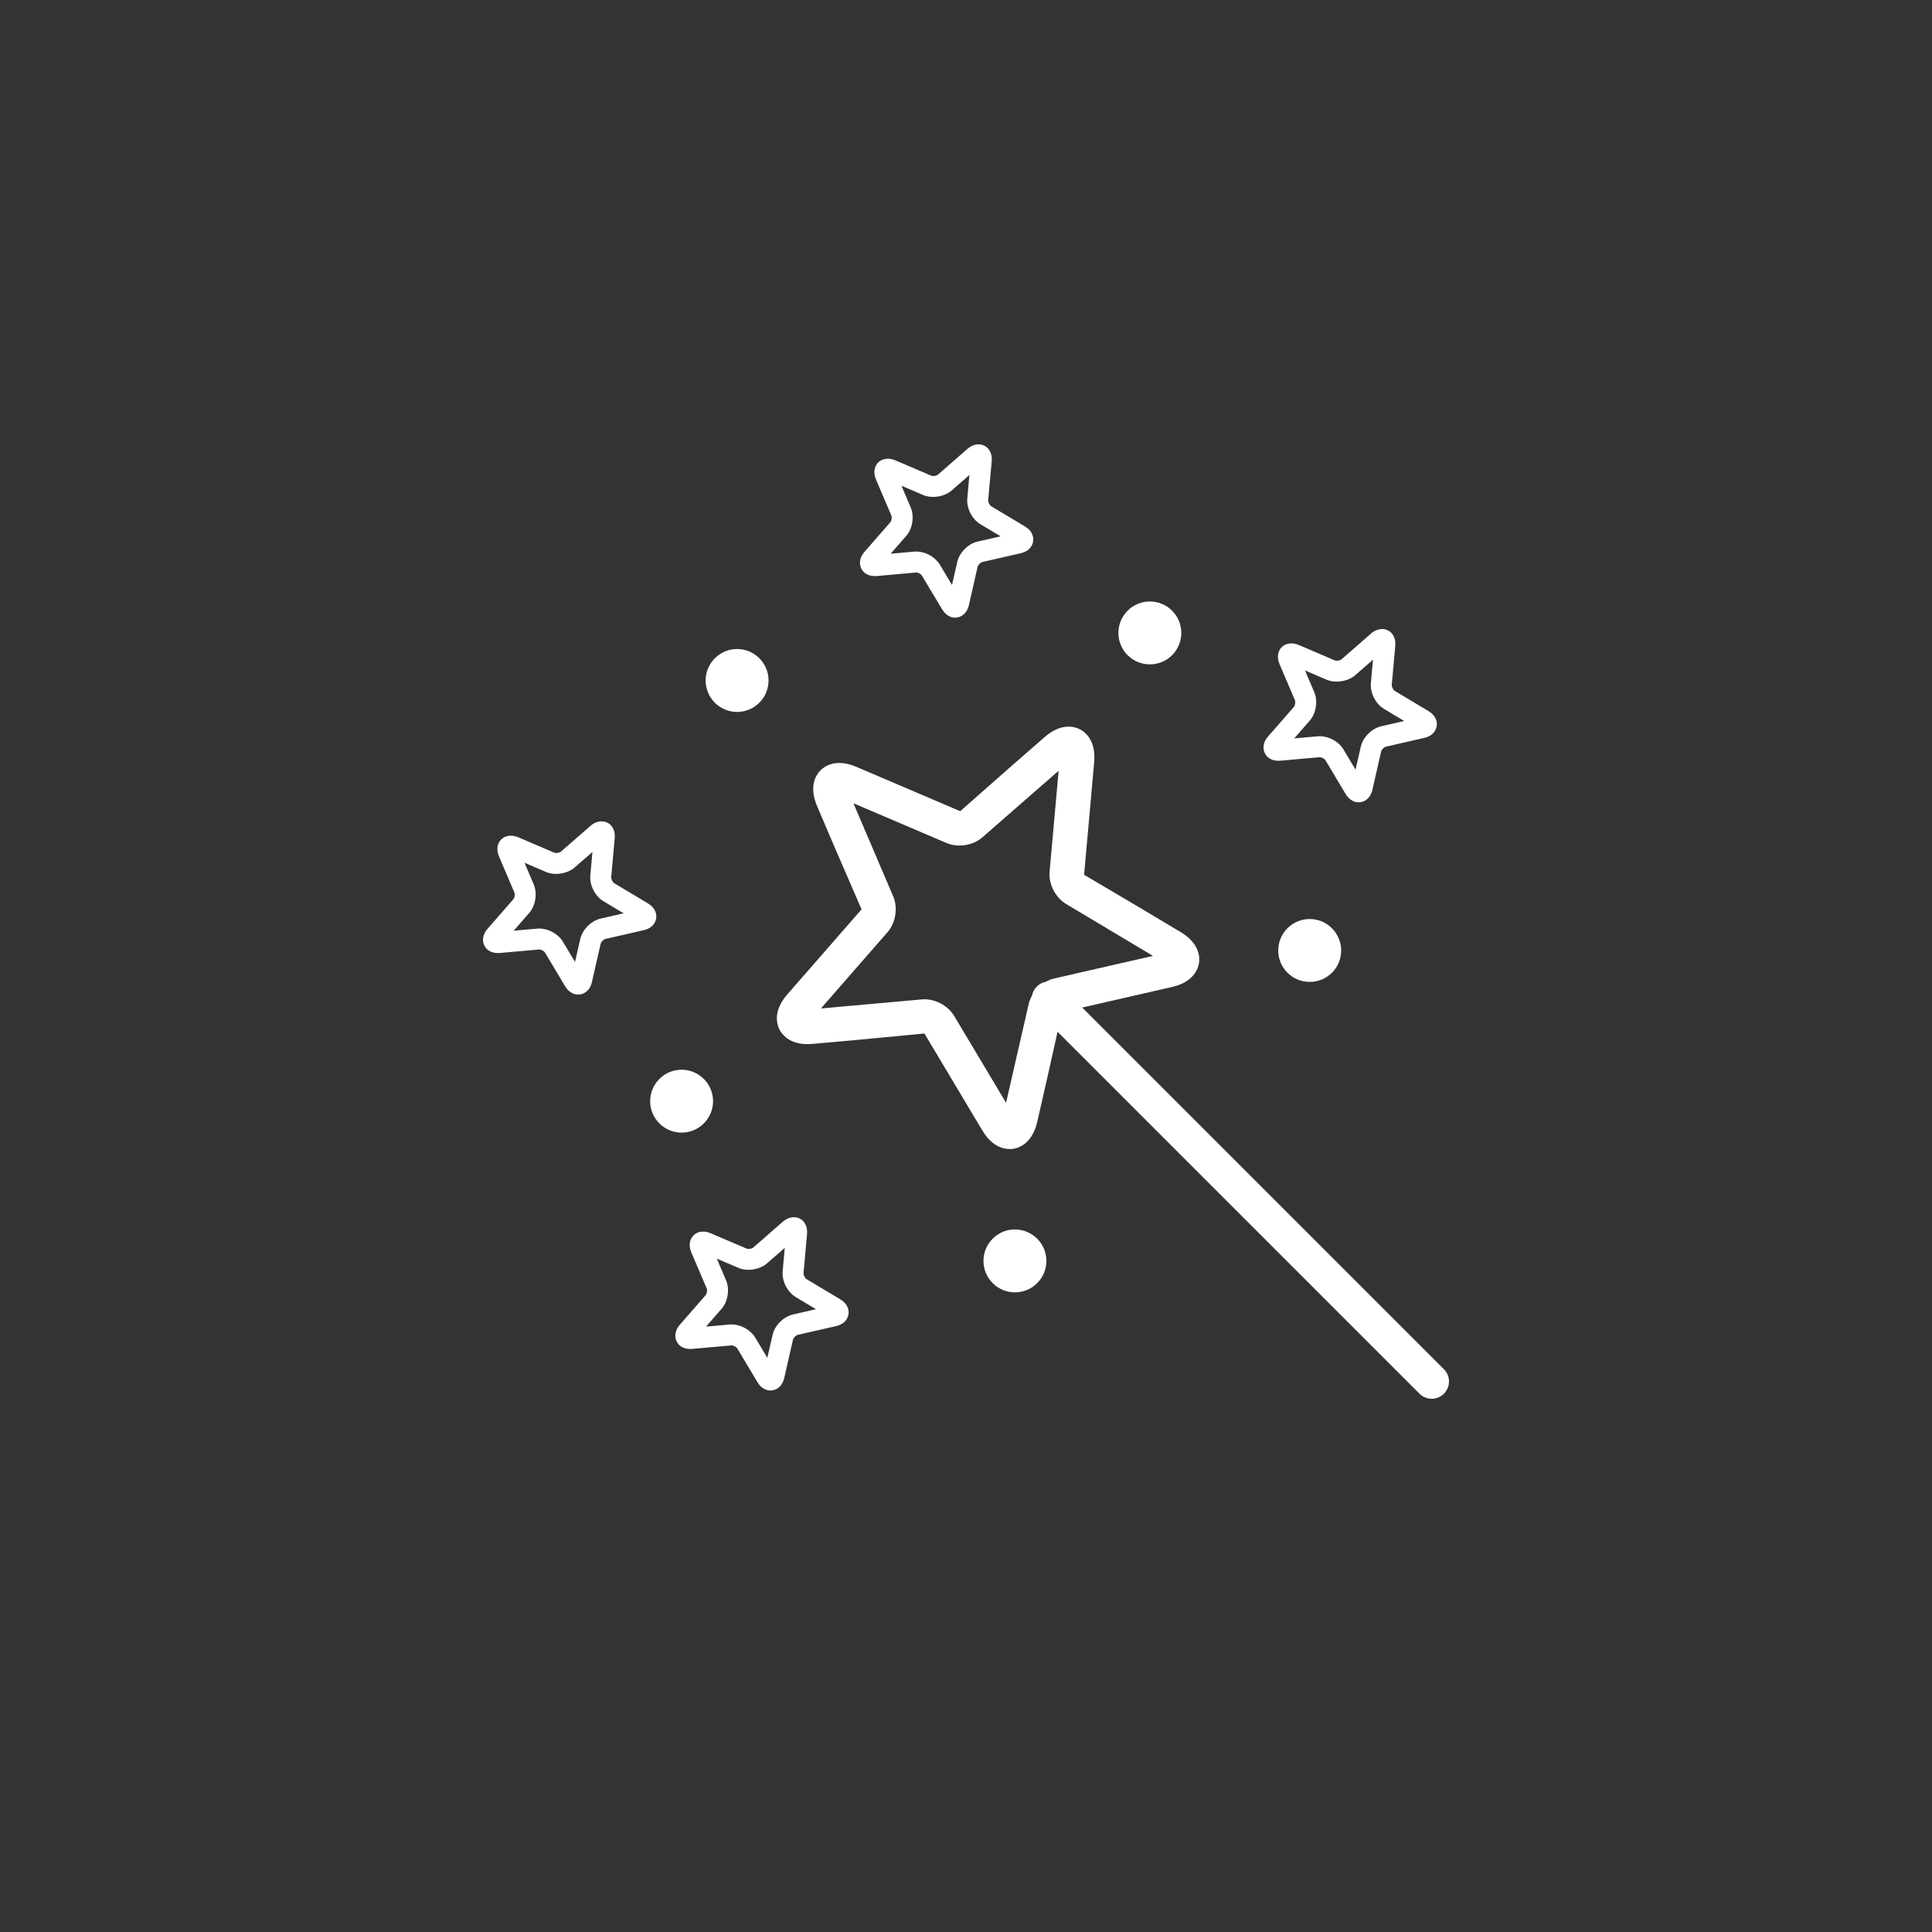 <?xml version="1.0" encoding="UTF-8"?>
<svg width="100px" height="100px" viewBox="0 0 100 100" version="1.1" xmlns="http://www.w3.org/2000/svg" xmlns:xlink="http://www.w3.org/1999/xlink">
    <rect x="0" y="0" width="100" height="100" fill="#333333" stroke="none"/>
    <!-- Generator: Sketch 58 (84663) - https://sketch.com -->
    <title>Circle_Icons/circle_icon_5</title>
    <desc>Created with Sketch.</desc>
    <g id="Circle_Icons/circle_icon_5" stroke="none" stroke-width="1" fill="none" fill-rule="evenodd">
        <g id="Group-10" transform="translate(0, 0)">
            <circle id="Oval" cx="50" cy="50" r="50"></circle>
        </g>
        <g id="Group" transform="translate(25, 23)" fill="#FFFFFF" fill-rule="nonzero">
            <path d="M20.391,6.815 L22.421,6.632 C22.526,6.632 22.676,6.72 22.716,6.789 L23.758,8.529 C23.986,8.911 24.282,8.969 24.438,8.969 C24.711,8.969 25.041,8.795 25.152,8.309 L25.603,6.33 C25.623,6.242 25.756,6.11 25.846,6.089 L27.822,5.637 C28.342,5.519 28.451,5.171 28.474,5.026 C28.497,4.882 28.501,4.517 28.044,4.244 L26.303,3.202 C26.225,3.156 26.14,2.989 26.148,2.898 L26.33,0.877 C26.361,0.535 26.243,0.326 26.138,0.212 C25.877,-0.073 25.43,-0.076 25.072,0.236 L23.545,1.57 C23.511,1.598 23.416,1.638 23.305,1.638 C23.257,1.638 23.223,1.63 23.206,1.623 L21.342,0.827 C20.943,0.656 20.564,0.752 20.372,1.041 C20.29,1.166 20.177,1.433 20.344,1.825 L21.14,3.69 C21.175,3.773 21.147,3.959 21.086,4.027 L19.752,5.556 C19.415,5.941 19.512,6.28 19.571,6.407 C19.698,6.694 19.988,6.845 20.391,6.815 Z M21.903,4.742 C22.235,4.364 22.335,3.729 22.138,3.265 L21.66,2.142 L22.78,2.621 C23.238,2.817 23.886,2.711 24.257,2.387 L25.176,1.586 L25.067,2.801 C25.021,3.302 25.313,3.876 25.746,4.134 L26.792,4.76 L25.605,5.031 C25.113,5.142 24.659,5.598 24.547,6.089 L24.275,7.278 L23.649,6.231 C23.408,5.828 22.904,5.547 22.422,5.547 C22.386,5.547 22.35,5.549 22.316,5.552 L21.102,5.661 L21.903,4.742 Z" id="Shape"></path>
            <path d="M8.963,24.54 C8.986,24.396 8.99,24.031 8.533,23.757 L6.792,22.716 C6.713,22.67 6.628,22.501 6.636,22.411 L6.817,20.389 C6.848,20.046 6.73,19.839 6.626,19.725 C6.366,19.44 5.917,19.436 5.56,19.749 L4.031,21.083 C3.998,21.112 3.903,21.151 3.792,21.151 C3.745,21.151 3.71,21.144 3.693,21.137 L1.829,20.339 C1.43,20.17 1.05,20.264 0.858,20.554 C0.776,20.679 0.663,20.945 0.831,21.337 L1.627,23.201 C1.663,23.285 1.634,23.471 1.575,23.539 L0.24,25.069 C-0.097,25.454 0.001,25.792 0.06,25.919 C0.188,26.204 0.479,26.36 0.881,26.325 L2.911,26.145 C3.015,26.145 3.165,26.232 3.206,26.3 L4.246,28.041 C4.475,28.424 4.77,28.48 4.926,28.48 C5.198,28.48 5.53,28.306 5.64,27.82 L6.092,25.841 C6.112,25.754 6.245,25.621 6.334,25.6 L8.311,25.148 C8.831,25.032 8.94,24.685 8.963,24.54 Z M6.093,24.545 C5.601,24.656 5.147,25.112 5.035,25.602 L4.763,26.79 L4.137,25.744 C3.896,25.341 3.392,25.061 2.911,25.061 C2.875,25.061 2.84,25.062 2.805,25.066 L1.588,25.174 L2.392,24.255 C2.722,23.876 2.822,23.241 2.625,22.777 L2.147,21.656 L3.267,22.135 C3.721,22.329 4.378,22.222 4.744,21.9 L5.664,21.099 L5.555,22.315 C5.51,22.816 5.802,23.389 6.234,23.647 L7.28,24.273 L6.093,24.545 Z" id="Shape"></path>
            <path d="M41.28,16.373 L43.309,16.192 C43.413,16.192 43.564,16.28 43.604,16.347 L44.645,18.089 C44.873,18.471 45.167,18.527 45.325,18.527 C45.597,18.527 45.927,18.354 46.038,17.868 L46.49,15.89 C46.511,15.802 46.643,15.669 46.733,15.648 L48.711,15.196 C49.231,15.078 49.34,14.73 49.363,14.585 C49.386,14.44 49.389,14.076 48.932,13.802 L47.192,12.761 C47.113,12.714 47.029,12.546 47.037,12.456 L47.218,10.436 C47.249,10.093 47.131,9.885 47.027,9.771 C46.766,9.486 46.32,9.482 45.96,9.796 L44.432,11.131 C44.4,11.16 44.305,11.199 44.194,11.199 C44.147,11.199 44.112,11.191 44.095,11.185 L42.23,10.386 C41.83,10.214 41.451,10.31 41.258,10.6 C41.177,10.724 41.063,10.991 41.231,11.383 L42.028,13.25 C42.063,13.333 42.035,13.519 41.975,13.587 L40.64,15.114 C40.303,15.5 40.401,15.837 40.459,15.965 C40.588,16.251 40.876,16.406 41.28,16.373 Z M42.79,14.302 C43.122,13.923 43.222,13.289 43.025,12.825 L42.547,11.702 L43.668,12.182 C44.121,12.377 44.778,12.27 45.146,11.948 L46.065,11.146 L45.956,12.36 C45.911,12.861 46.203,13.435 46.635,13.692 L47.682,14.319 L46.493,14.591 C46.001,14.702 45.547,15.157 45.435,15.648 L45.162,16.837 L44.537,15.79 C44.296,15.387 43.792,15.106 43.31,15.106 C43.275,15.106 43.239,15.108 43.206,15.111 L41.99,15.219 L42.79,14.302 Z" id="Shape"></path>
            <path d="M18.485,44.248 L16.746,43.207 C16.667,43.161 16.582,42.993 16.59,42.904 L16.772,40.88 C16.802,40.537 16.684,40.33 16.58,40.217 C16.32,39.931 15.872,39.927 15.513,40.241 L13.986,41.575 C13.953,41.604 13.858,41.644 13.747,41.644 C13.701,41.644 13.666,41.636 13.648,41.629 L11.783,40.832 C11.387,40.66 11.005,40.755 10.813,41.046 C10.731,41.171 10.617,41.437 10.785,41.829 L11.582,43.695 C11.617,43.778 11.588,43.964 11.528,44.032 L10.194,45.561 C9.857,45.947 9.955,46.285 10.013,46.412 C10.142,46.697 10.431,46.852 10.835,46.818 L12.864,46.637 C12.968,46.637 13.119,46.725 13.16,46.793 L14.2,48.531 C14.428,48.914 14.724,48.972 14.88,48.972 C15.153,48.971 15.484,48.798 15.595,48.312 L16.046,46.335 C16.066,46.247 16.2,46.114 16.288,46.093 L18.266,45.641 C18.785,45.521 18.895,45.173 18.917,45.029 C18.94,44.886 18.943,44.521 18.485,44.248 Z M16.046,45.036 C15.554,45.149 15.1,45.604 14.989,46.094 L14.717,47.281 L14.091,46.236 C13.851,45.832 13.346,45.552 12.864,45.552 C12.828,45.552 12.793,45.554 12.758,45.557 L11.544,45.665 L12.346,44.747 C12.678,44.368 12.778,43.734 12.581,43.27 L12.102,42.147 L13.223,42.625 C13.68,42.822 14.33,42.716 14.701,42.391 L15.619,41.59 L15.51,42.806 C15.465,43.307 15.757,43.88 16.19,44.138 L17.236,44.764 L16.046,45.036 Z" id="Shape"></path>
            <path d="M49.737,47.871 L31.016,29.15 L33.343,28.617 L35.665,28.086 C36.788,27.829 37.015,27.137 37.06,26.852 C37.105,26.565 37.103,25.839 36.115,25.247 L34.071,24.026 L31.112,22.278 L31.422,18.825 L31.634,16.454 C31.738,15.306 31.149,14.876 30.891,14.746 C30.635,14.614 29.94,14.391 29.073,15.149 L27.28,16.714 L24.701,18.987 L21.513,17.626 L19.323,16.691 C18.264,16.24 17.675,16.665 17.47,16.87 C17.266,17.075 16.84,17.665 17.292,18.724 L18.227,20.913 L19.594,24.067 L17.315,26.679 L15.749,28.472 C14.991,29.34 15.215,30.034 15.346,30.29 C15.467,30.528 15.841,31.044 16.795,31.044 C16.877,31.044 16.963,31.04 17.054,31.032 L19.426,30.82 L22.848,30.494 L24.625,33.469 C24.625,33.469 24.625,33.469 24.626,33.47 L25.847,35.515 C26.335,36.331 26.916,36.475 27.265,36.475 C27.338,36.475 27.402,36.469 27.451,36.461 C27.737,36.416 28.429,36.191 28.687,35.067 L29.217,32.745 L29.74,30.405 L48.472,49.137 C48.646,49.311 48.877,49.4 49.106,49.4 C49.334,49.4 49.563,49.312 49.738,49.137 C50.087,48.787 50.087,48.221 49.737,47.871 Z M27.074,34.08 L26.161,32.553 C26.161,32.552 26.161,32.552 26.161,32.551 L24.383,29.577 C24.054,29.027 23.347,28.67 22.716,28.729 L19.264,29.039 L17.492,29.198 L18.662,27.857 L20.942,25.246 C21.362,24.763 21.485,23.986 21.233,23.399 L19.872,20.212 L19.173,18.576 L20.809,19.275 L23.996,20.636 C24.201,20.724 24.428,20.765 24.658,20.765 C25.09,20.765 25.529,20.618 25.844,20.344 L28.455,18.064 L29.795,16.895 L29.636,18.667 L29.326,22.12 C29.269,22.757 29.627,23.458 30.176,23.787 L33.151,25.565 L34.677,26.477 L32.944,26.873 L29.569,27.645 C29.418,27.679 29.271,27.738 29.132,27.817 C28.96,27.85 28.796,27.931 28.664,28.063 C28.532,28.195 28.448,28.36 28.418,28.531 C28.338,28.67 28.28,28.817 28.245,28.967 L27.471,32.346 L27.074,34.08 Z" id="Shape"></path>
            <path d="M14.303,13.371 C14.938,12.736 14.94,11.706 14.302,11.07 C13.668,10.434 12.637,10.434 12.001,11.071 C11.365,11.706 11.365,12.737 12,13.374 C12.637,14.009 13.668,14.007 14.303,13.371 Z" id="Path"></path>
            <path d="M35.668,10.912 C36.303,10.275 36.304,9.245 35.667,8.609 C35.032,7.974 34,7.974 33.365,8.61 C32.73,9.246 32.729,10.275 33.364,10.912 C34.002,11.546 35.032,11.546 35.668,10.912 Z" id="Path"></path>
            <path d="M11.43,35.147 C12.067,34.512 12.067,33.483 11.43,32.846 C10.793,32.209 9.764,32.21 9.129,32.846 C8.494,33.483 8.493,34.511 9.128,35.146 C9.765,35.784 10.797,35.782 11.43,35.147 Z" id="Path"></path>
            <path d="M41.638,25.044 C41.004,25.681 41.003,26.712 41.638,27.347 C42.274,27.982 43.306,27.983 43.942,27.349 C44.578,26.713 44.577,25.681 43.94,25.045 C43.306,24.41 42.276,24.41 41.638,25.044 Z" id="Path"></path>
            <path d="M26.381,41.113 C25.744,41.749 25.747,42.781 26.381,43.416 C27.017,44.051 28.048,44.051 28.684,43.415 C29.32,42.781 29.32,41.749 28.682,41.112 C28.047,40.479 27.016,40.477 26.381,41.113 Z" id="Path"></path>
        </g>
    </g>
</svg>